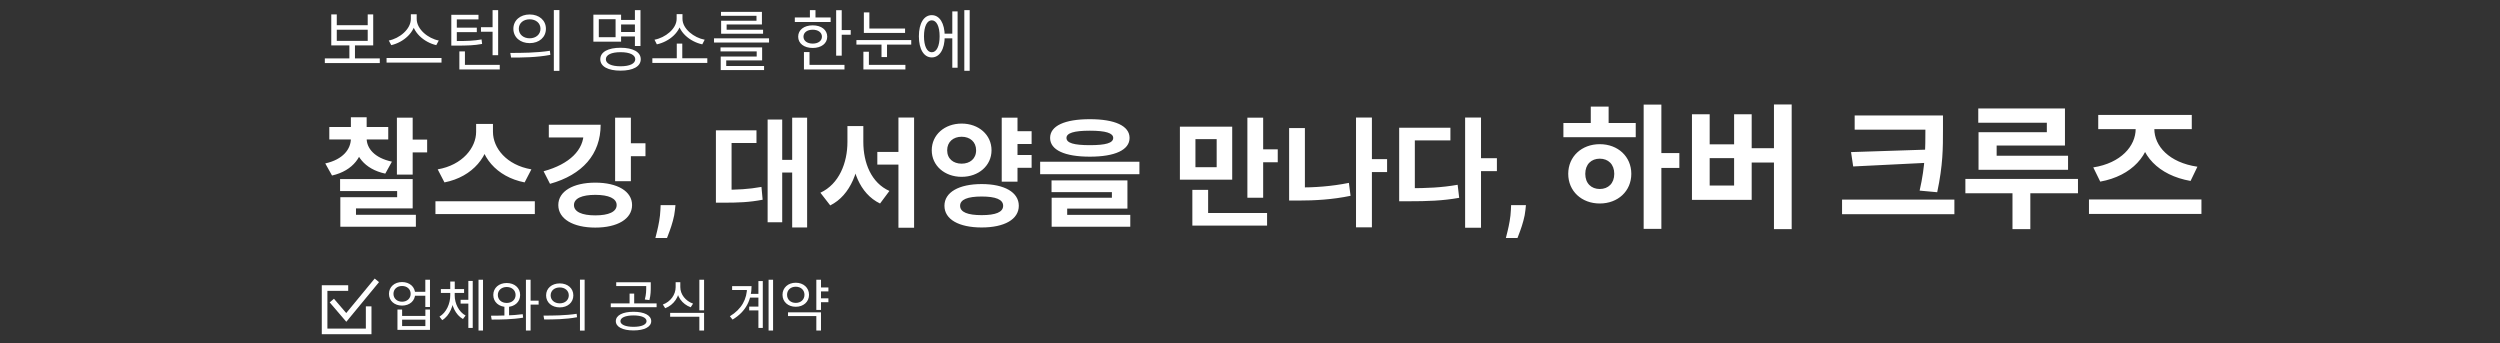 <svg width="801" height="110" viewBox="0 0 801 110" fill="none" xmlns="http://www.w3.org/2000/svg">
<rect x="0" y="0" width="801" height="110" fill="#333333" stroke="none"/>
<g clip-path="url(#clip0_6_318)">
<mask id="mask0_6_318" style="mask-type:luminance" maskUnits="userSpaceOnUse" x="0" y="0" width="801" height="110">
<path d="M800.5 0.5H0.5V109.5H800.5V0.5Z" fill="white"/>
</mask>
<g mask="url(#mask0_6_318)">
<path d="M112.424 43.128H116.49V44.382C116.49 49.93 113.222 54.68 106.382 56.238L104.216 52.362C109.916 51.108 112.424 47.764 112.424 44.382V43.128ZM113.412 43.128H117.478V44.382C117.478 47.498 119.986 50.614 125.572 51.792L123.444 55.63C116.68 54.186 113.412 49.626 113.412 44.382V43.128ZM105.508 40.696H124.394V44.686H105.508V40.696ZM112.424 37.58H117.478V42.824H112.424V37.58ZM127.168 37.694H132.222V55.934H127.168V37.694ZM130.17 44.724H136.858V48.828H130.17V44.724ZM108.966 57.378H132.222V66.764H114.058V70.982H109.042V63.192H127.244V61.216H108.966V57.378ZM109.042 68.816H133.248V72.654H109.042V68.816ZM152.549 39.708H156.957V42.254C156.957 49.892 151.523 56.656 142.403 58.442L140.237 54.262C148.179 52.894 152.549 47.308 152.549 42.254V39.708ZM153.575 39.708H157.945V42.254C157.945 47.422 162.277 52.894 170.257 54.262L168.091 58.442C158.971 56.656 153.575 50.006 153.575 42.254V39.708ZM139.515 64.484H171.359V68.588H139.515V64.484ZM197.082 37.694H202.136V58.062H197.082V37.694ZM200.73 45.902H206.81V50.044H200.73V45.902ZM187.012 39.974H192.446C192.446 49.436 186.594 56.01 176.22 58.898L174.168 54.87C182.642 52.552 187.012 47.954 187.012 42.52V39.974ZM175.84 39.974H190.09V44.04H175.84V39.974ZM190.736 58.518C197.842 58.518 202.516 61.292 202.516 65.7C202.516 70.146 197.842 72.92 190.736 72.92C183.63 72.92 178.88 70.146 178.88 65.7C178.88 61.292 183.63 58.518 190.736 58.518ZM190.736 62.432C186.442 62.432 183.896 63.572 183.896 65.7C183.896 67.866 186.442 69.006 190.736 69.006C195.03 69.006 197.576 67.866 197.576 65.7C197.576 63.572 195.03 62.432 190.736 62.432ZM216.413 65.722L216.265 67.206C216.148 68.394 215.923 69.576 215.59 70.755C215.266 71.942 214.924 73.017 214.564 73.98C214.213 74.943 213.93 75.698 213.714 76.247H209.99C210.125 75.716 210.309 74.974 210.543 74.021C210.777 73.076 210.997 72.014 211.204 70.836C211.411 69.657 211.542 68.456 211.596 67.233L211.663 65.722H216.413ZM253.813 37.694H258.601V72.882H253.813V37.694ZM249.101 51.222H254.953V55.288H249.101V51.222ZM245.947 38.302H250.621V71.21H245.947V38.302ZM229.379 60.798H231.849C236.181 60.798 239.791 60.646 243.971 59.886L244.351 63.99C240.095 64.826 236.371 64.94 231.849 64.94H229.379V60.798ZM229.379 41.76H242.375V45.826H234.395V62.774H229.379V41.76ZM281.094 48.676H290.366V52.742H281.094V48.676ZM271.518 40.392H275.622V45.484C275.622 54.338 272.62 62.508 266.008 65.814L262.854 61.748C268.858 58.974 271.518 52.172 271.518 45.484V40.392ZM272.582 40.392H276.61V45.484C276.61 52.172 279.156 58.594 284.97 61.178L281.968 65.206C275.356 62.014 272.582 54.262 272.582 45.484V40.392ZM287.858 37.656H292.874V72.958H287.858V37.656ZM324.449 42.026H330.529V46.13H324.449V42.026ZM324.449 49.664H330.529V53.768H324.449V49.664ZM308.109 39.594C313.543 39.594 317.685 43.166 317.685 48.144C317.685 53.084 313.543 56.656 308.109 56.656C302.675 56.656 298.533 53.084 298.533 48.144C298.533 43.166 302.675 39.594 308.109 39.594ZM308.109 43.812C305.449 43.812 303.473 45.446 303.473 48.144C303.473 50.88 305.449 52.438 308.109 52.438C310.769 52.438 312.745 50.88 312.745 48.144C312.745 45.446 310.769 43.812 308.109 43.812ZM320.953 37.694H326.007V58.214H320.953V37.694ZM314.531 58.974C321.789 58.974 326.425 61.596 326.425 65.928C326.425 70.298 321.789 72.882 314.531 72.882C307.235 72.882 302.599 70.298 302.599 65.928C302.599 61.596 307.235 58.974 314.531 58.974ZM314.531 62.964C310.047 62.964 307.615 63.914 307.615 65.928C307.615 67.98 310.047 68.93 314.531 68.93C319.015 68.93 321.409 67.98 321.409 65.928C321.409 63.914 319.015 62.964 314.531 62.964ZM349.184 38.188C357.202 38.188 361.914 40.316 361.914 44.192C361.914 48.068 357.202 50.196 349.184 50.196C341.128 50.196 336.454 48.068 336.454 44.192C336.454 40.316 341.128 38.188 349.184 38.188ZM349.184 41.874C344.092 41.874 341.698 42.634 341.698 44.192C341.698 45.826 344.092 46.51 349.184 46.51C354.276 46.51 356.67 45.826 356.67 44.192C356.67 42.634 354.276 41.874 349.184 41.874ZM333.262 51.83H365.068V55.82H333.262V51.83ZM336.91 57.796H361.23V66.84H341.926V69.956H336.948V63.344H356.252V61.558H336.91V57.796ZM336.948 68.854H362.142V72.654H336.948V68.854ZM378.04 40.582H394.798V57.568H378.04V40.582ZM389.82 44.572H383.018V53.578H389.82V44.572ZM399.662 37.694H404.716V63.344H399.662V37.694ZM403.272 47.84H409.39V51.982H403.272V47.84ZM382.03 68.246H405.97V72.274H382.03V68.246ZM382.03 60.836H387.084V70.26H382.03V60.836ZM438.229 50.994H444.423V55.136H438.229V50.994ZM434.467 37.656H439.559V72.844H434.467V37.656ZM413.035 41.038H418.089V62.888H413.035V41.038ZM413.035 60.076H416.075C421.091 60.076 426.525 59.734 432.187 58.594L432.719 62.736C426.905 63.952 421.243 64.256 416.075 64.256H413.035V60.076ZM469.424 37.656H474.516V72.958H469.424V37.656ZM473.376 50.69H479.608V54.832H473.376V50.69ZM448.296 60.304H451.26C457.188 60.304 461.862 60.114 467.03 59.202L467.524 63.382C462.204 64.332 457.378 64.484 451.26 64.484H448.296V60.304ZM448.296 40.924H464.712V44.99H453.312V62.318H448.296V40.924ZM488.907 65.722L488.759 67.206C488.642 68.394 488.417 69.576 488.084 70.755C487.76 71.942 487.418 73.017 487.058 73.98C486.708 74.943 486.424 75.698 486.208 76.247H482.484C482.619 75.716 482.803 74.974 483.037 74.021C483.271 73.076 483.491 72.014 483.698 70.836C483.905 69.657 484.036 68.456 484.09 67.233L484.157 65.722H488.907ZM526.627 33.509H532.303V73.327H526.627V33.509ZM531.013 49.032H538.065V53.805H531.013V49.032ZM500.913 39.4H524.09V43.958H500.913V39.4ZM512.566 46.194C518.371 46.194 522.671 50.15 522.671 55.697C522.671 61.244 518.371 65.2 512.566 65.2C506.761 65.2 502.461 61.244 502.461 55.697C502.461 50.15 506.761 46.194 512.566 46.194ZM512.566 50.838C509.857 50.838 507.922 52.644 507.922 55.697C507.922 58.75 509.857 60.556 512.566 60.556C515.275 60.556 517.21 58.75 517.21 55.697C517.21 52.644 515.275 50.838 512.566 50.838ZM509.685 34.154H515.404V41.12H509.685V34.154ZM568.377 33.466H574.053V73.413H568.377V33.466ZM559.347 47.484H570.011V52.085H559.347V47.484ZM542.104 36.605H547.78V46.237H555.606V36.605H561.239V64.039H542.104V36.605ZM547.78 50.666V59.438H555.606V50.666H547.78ZM594.236 36.992H619.305V41.55H594.236V36.992ZM590.194 63.953H626.185V68.64H590.194V63.953ZM616.897 36.992H622.53V41.593C622.53 47.398 622.53 52.902 620.681 61.588L615.048 61.072C616.897 53.031 616.897 47.226 616.897 41.593V36.992ZM618.101 47.914V52.128L593.763 53.332L593.075 48.731L618.101 47.914ZM633.835 34.756H661.613V46.624H639.726V52.687H633.921V42.367H655.808V39.314H633.835V34.756ZM633.921 49.892H662.602V54.407H633.921V49.892ZM629.707 57.331H665.784V61.932H629.707V57.331ZM644.8 59.008H650.519V73.413H644.8V59.008ZM669.307 63.91H705.341V68.554H669.307V63.91ZM684.271 39.013H689.087V41.292C689.087 49.634 683.067 56.342 672.919 58.191L670.683 53.633C679.541 52.257 684.271 46.796 684.271 41.292V39.013ZM685.432 39.013H690.248V41.292C690.248 46.796 694.978 52.085 704.051 53.418L701.858 57.976C691.538 56.17 685.432 49.634 685.432 41.292V39.013ZM672.274 36.82H702.245V41.378H672.274V36.82Z" fill="white"/>
<path d="M104.075 18.721H121.684V20.204H104.075V18.721ZM111.944 14.077H113.729V19.151H111.944V14.077ZM106.139 4.617H107.902V8.079H117.814V4.617H119.577V14.55H106.139V4.617ZM107.902 9.519V13.088H117.814V9.519H107.902ZM131.636 4.574H133.184V6.058C133.184 10.293 129.25 13.582 125.358 14.464L124.563 12.98C127.981 12.335 131.636 9.368 131.636 6.058V4.574ZM131.959 4.574H133.507V6.058C133.507 9.39 137.183 12.335 140.58 12.98L139.785 14.464C135.915 13.582 131.959 10.315 131.959 6.058V4.574ZM123.853 18.592H141.462V20.054H123.853V18.592ZM154.102 8.723H158.166V10.164H154.102V8.723ZM157.822 3.241H159.606V17.689H157.822V3.241ZM147.179 20.785H160.122V22.247H147.179V20.785ZM147.179 16.463H148.964V21.645H147.179V16.463ZM144.599 13.152H146.018C149.738 13.152 151.802 13.066 154.296 12.636L154.468 14.077C151.931 14.55 149.802 14.614 146.018 14.614H144.599V13.152ZM144.599 4.746H153.307V6.208H146.362V13.389H144.599V4.746ZM145.782 8.874H152.769V10.293H145.782V8.874ZM169.709 4.638C172.741 4.638 174.912 6.509 174.912 9.218C174.912 11.948 172.741 13.819 169.709 13.819C166.678 13.819 164.485 11.948 164.485 9.218C164.485 6.509 166.678 4.638 169.709 4.638ZM169.709 6.186C167.688 6.186 166.226 7.412 166.226 9.218C166.226 11.024 167.688 12.271 169.709 12.271C171.709 12.271 173.171 11.024 173.171 9.218C173.171 7.412 171.709 6.186 169.709 6.186ZM177.449 3.22H179.234V22.698H177.449V3.22ZM163.754 18.442L163.496 16.958C167.043 16.958 171.945 16.936 176.181 16.27L176.331 17.581C171.967 18.42 167.215 18.442 163.754 18.442ZM198.502 6.38H204.113V7.842H198.502V6.38ZM198.502 10.25H204.156V11.691H198.502V10.25ZM203.425 3.241H205.21V14.743H203.425V3.241ZM190.117 4.703H198.996V13.346H190.117V4.703ZM197.233 6.144H191.858V11.927H197.233V6.144ZM198.824 15.303C202.823 15.303 205.296 16.657 205.296 18.979C205.296 21.301 202.823 22.634 198.824 22.634C194.804 22.634 192.331 21.301 192.331 18.979C192.331 16.657 194.804 15.303 198.824 15.303ZM198.824 16.721C195.9 16.721 194.116 17.56 194.116 18.979C194.116 20.398 195.9 21.236 198.824 21.236C201.748 21.236 203.533 20.398 203.533 18.979C203.533 17.56 201.748 16.721 198.824 16.721ZM209.013 18.678H226.622V20.162H209.013V18.678ZM216.839 13.97H218.602V19.172H216.839V13.97ZM216.796 4.531H218.344V6.036C218.344 10.185 214.367 13.389 210.454 14.206L209.701 12.723C213.12 12.099 216.796 9.239 216.796 6.036V4.531ZM217.119 4.531H218.667V6.036C218.667 9.261 222.365 12.099 225.783 12.723L225.009 14.206C221.096 13.389 217.119 10.185 217.119 6.036V4.531ZM228.77 12.271H246.4V13.626H228.77V12.271ZM230.856 15.195H244.186V19.345H232.683V21.623H230.92V18.119H242.444V16.463H230.856V15.195ZM230.92 21.151H244.809V22.441H230.92V21.151ZM231.006 3.8H244.121V7.842H232.812V9.949H231.049V6.638H242.38V5.069H231.006V3.8ZM231.049 9.519H244.487V10.809H231.049V9.519ZM267.904 3.263H269.688V17.84H267.904V3.263ZM269.129 9.627H272.569V11.132H269.129V9.627ZM254.66 5.606H266.141V7.046H254.66V5.606ZM260.4 8.121C263.152 8.121 265.044 9.562 265.044 11.755C265.044 13.927 263.152 15.367 260.4 15.367C257.627 15.367 255.735 13.927 255.735 11.755C255.735 9.562 257.627 8.121 260.4 8.121ZM260.4 9.519C258.637 9.519 257.433 10.4 257.433 11.755C257.433 13.088 258.637 13.97 260.4 13.97C262.142 13.97 263.346 13.088 263.346 11.755C263.346 10.4 262.142 9.519 260.4 9.519ZM259.497 3.241H261.282V6.359H259.497V3.241ZM257.584 20.785H270.57V22.247H257.584V20.785ZM257.584 16.678H259.368V21.409H257.584V16.678ZM276.782 9.132H289.983V10.551H276.782V9.132ZM276.782 3.972H278.545V9.713H276.782V3.972ZM274.395 12.83H291.961V14.292H274.395V12.83ZM282.436 13.776H284.199V18.291H282.436V13.776ZM276.631 20.785H290.09V22.247H276.631V20.785ZM276.631 16.571H278.394V21.473H276.631V16.571ZM302.043 10.787H305.719V12.271H302.043V10.787ZM308.966 3.241H310.686V22.677H308.966V3.241ZM305.117 3.65H306.816V21.709H305.117V3.65ZM298.538 4.854C301.054 4.854 302.688 7.455 302.688 11.626C302.688 15.797 301.054 18.398 298.538 18.398C296.023 18.398 294.41 15.797 294.41 11.626C294.41 7.455 296.023 4.854 298.538 4.854ZM298.538 6.509C297.012 6.509 296.044 8.487 296.044 11.626C296.044 14.765 297.012 16.743 298.538 16.743C300.086 16.743 301.054 14.765 301.054 11.626C301.054 8.487 300.086 6.509 298.538 6.509Z" fill="white"/>
<path d="M132.564 93.502H136.938V94.744H132.564V93.502ZM128.82 90.37C131.25 90.37 133.014 91.918 133.014 94.15C133.014 96.382 131.25 97.912 128.82 97.912C126.39 97.912 124.626 96.382 124.626 94.15C124.626 91.918 126.39 90.37 128.82 90.37ZM128.82 91.63C127.218 91.63 126.066 92.656 126.066 94.15C126.066 95.626 127.218 96.67 128.82 96.67C130.422 96.67 131.574 95.626 131.574 94.15C131.574 92.656 130.422 91.63 128.82 91.63ZM136.272 89.632H137.766V98.362H136.272V89.632ZM127.344 99.172H128.838V101.224H136.29V99.172H137.766V105.688H127.344V99.172ZM128.838 102.412V104.482H136.29V102.412H128.838ZM147.575 96.058H150.653V97.282H147.575V96.058ZM144.263 93.79H145.415V94.636C145.415 97.876 144.065 101.152 141.689 102.574L140.807 101.44C143.003 100.162 144.263 97.3 144.263 94.636V93.79ZM144.533 93.79H145.685V94.636C145.685 97.228 146.981 99.91 149.177 101.098L148.331 102.214C145.937 100.882 144.533 97.804 144.533 94.636V93.79ZM141.257 92.62H148.691V93.862H141.257V92.62ZM144.263 90.208H145.703V93.574H144.263V90.208ZM153.317 89.632H154.757V105.904H153.317V89.632ZM150.059 90.01H151.463V105.076H150.059V90.01ZM161.613 97.84H163.107V101.728H161.613V97.84ZM162.351 90.676C164.853 90.676 166.653 92.242 166.653 94.51C166.653 96.778 164.853 98.344 162.351 98.344C159.849 98.344 158.049 96.778 158.049 94.51C158.049 92.242 159.849 90.676 162.351 90.676ZM162.351 91.954C160.695 91.954 159.507 92.998 159.507 94.51C159.507 96.022 160.695 97.066 162.351 97.066C164.007 97.066 165.195 96.022 165.195 94.51C165.195 92.998 164.007 91.954 162.351 91.954ZM168.507 89.632H170.001V105.904H168.507V89.632ZM169.569 96.328H172.575V97.588H169.569V96.328ZM157.527 102.394L157.311 101.152C160.245 101.134 164.169 101.116 167.481 100.666L167.607 101.782C164.169 102.358 160.371 102.394 157.527 102.394ZM179.342 90.802C181.88 90.802 183.698 92.368 183.698 94.636C183.698 96.922 181.88 98.488 179.342 98.488C176.804 98.488 174.968 96.922 174.968 94.636C174.968 92.368 176.804 90.802 179.342 90.802ZM179.342 92.098C177.65 92.098 176.426 93.124 176.426 94.636C176.426 96.148 177.65 97.192 179.342 97.192C181.016 97.192 182.24 96.148 182.24 94.636C182.24 93.124 181.016 92.098 179.342 92.098ZM185.822 89.614H187.316V105.922H185.822V89.614ZM174.356 102.358L174.14 101.116C177.11 101.116 181.214 101.098 184.76 100.54L184.886 101.638C181.232 102.34 177.254 102.358 174.356 102.358ZM202.979 99.892C206.435 99.892 208.649 101.026 208.649 102.898C208.649 104.752 206.435 105.868 202.979 105.868C199.505 105.868 197.309 104.752 197.309 102.898C197.309 101.026 199.505 99.892 202.979 99.892ZM202.979 101.062C200.423 101.062 198.785 101.764 198.785 102.898C198.785 104.014 200.423 104.716 202.979 104.716C205.535 104.716 207.155 104.014 207.155 102.898C207.155 101.764 205.535 101.062 202.979 101.062ZM197.435 90.442H207.911V91.666H197.435V90.442ZM195.689 97.21H210.377V98.416H195.689V97.21ZM201.719 94.078H203.195V97.552H201.719V94.078ZM207.047 90.442H208.505V91.828C208.505 93.142 208.505 94.456 208.073 96.148L206.597 95.968C207.047 94.294 207.047 93.106 207.047 91.828V90.442ZM216.477 90.406H217.719V91.99C217.719 95.068 215.883 97.714 213.129 98.758L212.373 97.57C214.839 96.67 216.477 94.42 216.477 91.99V90.406ZM216.747 90.406H217.971V91.99C217.971 94.33 219.645 96.436 222.057 97.282L221.301 98.452C218.583 97.462 216.747 94.978 216.747 91.99V90.406ZM214.713 100.252H225.585V105.904H224.073V101.476H214.713V100.252ZM224.073 89.632H225.585V99.424H224.073V89.632ZM240.169 94.15H243.787V95.356H240.169V94.15ZM240.043 98.236H243.751V99.442H240.043V98.236ZM246.253 89.632H247.693V105.904H246.253V89.632ZM242.995 90.046H244.399V105.076H242.995V90.046ZM239.359 91.684H240.799C240.799 95.95 239.089 99.784 234.715 102.394L233.851 101.332C237.649 99.028 239.359 95.788 239.359 91.954V91.684ZM234.571 91.684H239.953V92.908H234.571V91.684ZM262.595 92.098H265.421V93.358H262.595V92.098ZM262.595 95.59H265.421V96.832H262.595V95.59ZM261.551 89.632H263.045V99.298H261.551V89.632ZM252.479 100.072H263.045V105.904H261.551V101.278H252.479V100.072ZM254.963 90.586C257.411 90.586 259.211 92.17 259.211 94.456C259.211 96.724 257.411 98.29 254.963 98.29C252.515 98.29 250.715 96.724 250.715 94.456C250.715 92.17 252.515 90.586 254.963 90.586ZM254.963 91.864C253.343 91.864 252.173 92.908 252.173 94.456C252.173 95.986 253.343 97.048 254.963 97.048C256.583 97.048 257.753 95.986 257.753 94.456C257.753 92.908 256.583 91.864 254.963 91.864Z" fill="white"/>
<path d="M111.562 92.292H104V106.181H118.12V98.156" stroke="white" stroke-width="1.8"/>
<path d="M106.315 96.302L110.944 101.702L120.744 89.819" stroke="white" stroke-width="1.8"/>
</g>
</g>
<defs>
<clipPath id="clip0_6_318">
<rect width="800" height="109" fill="white" transform="translate(0.5 0.5)"/>
</clipPath>
</defs>
</svg>
